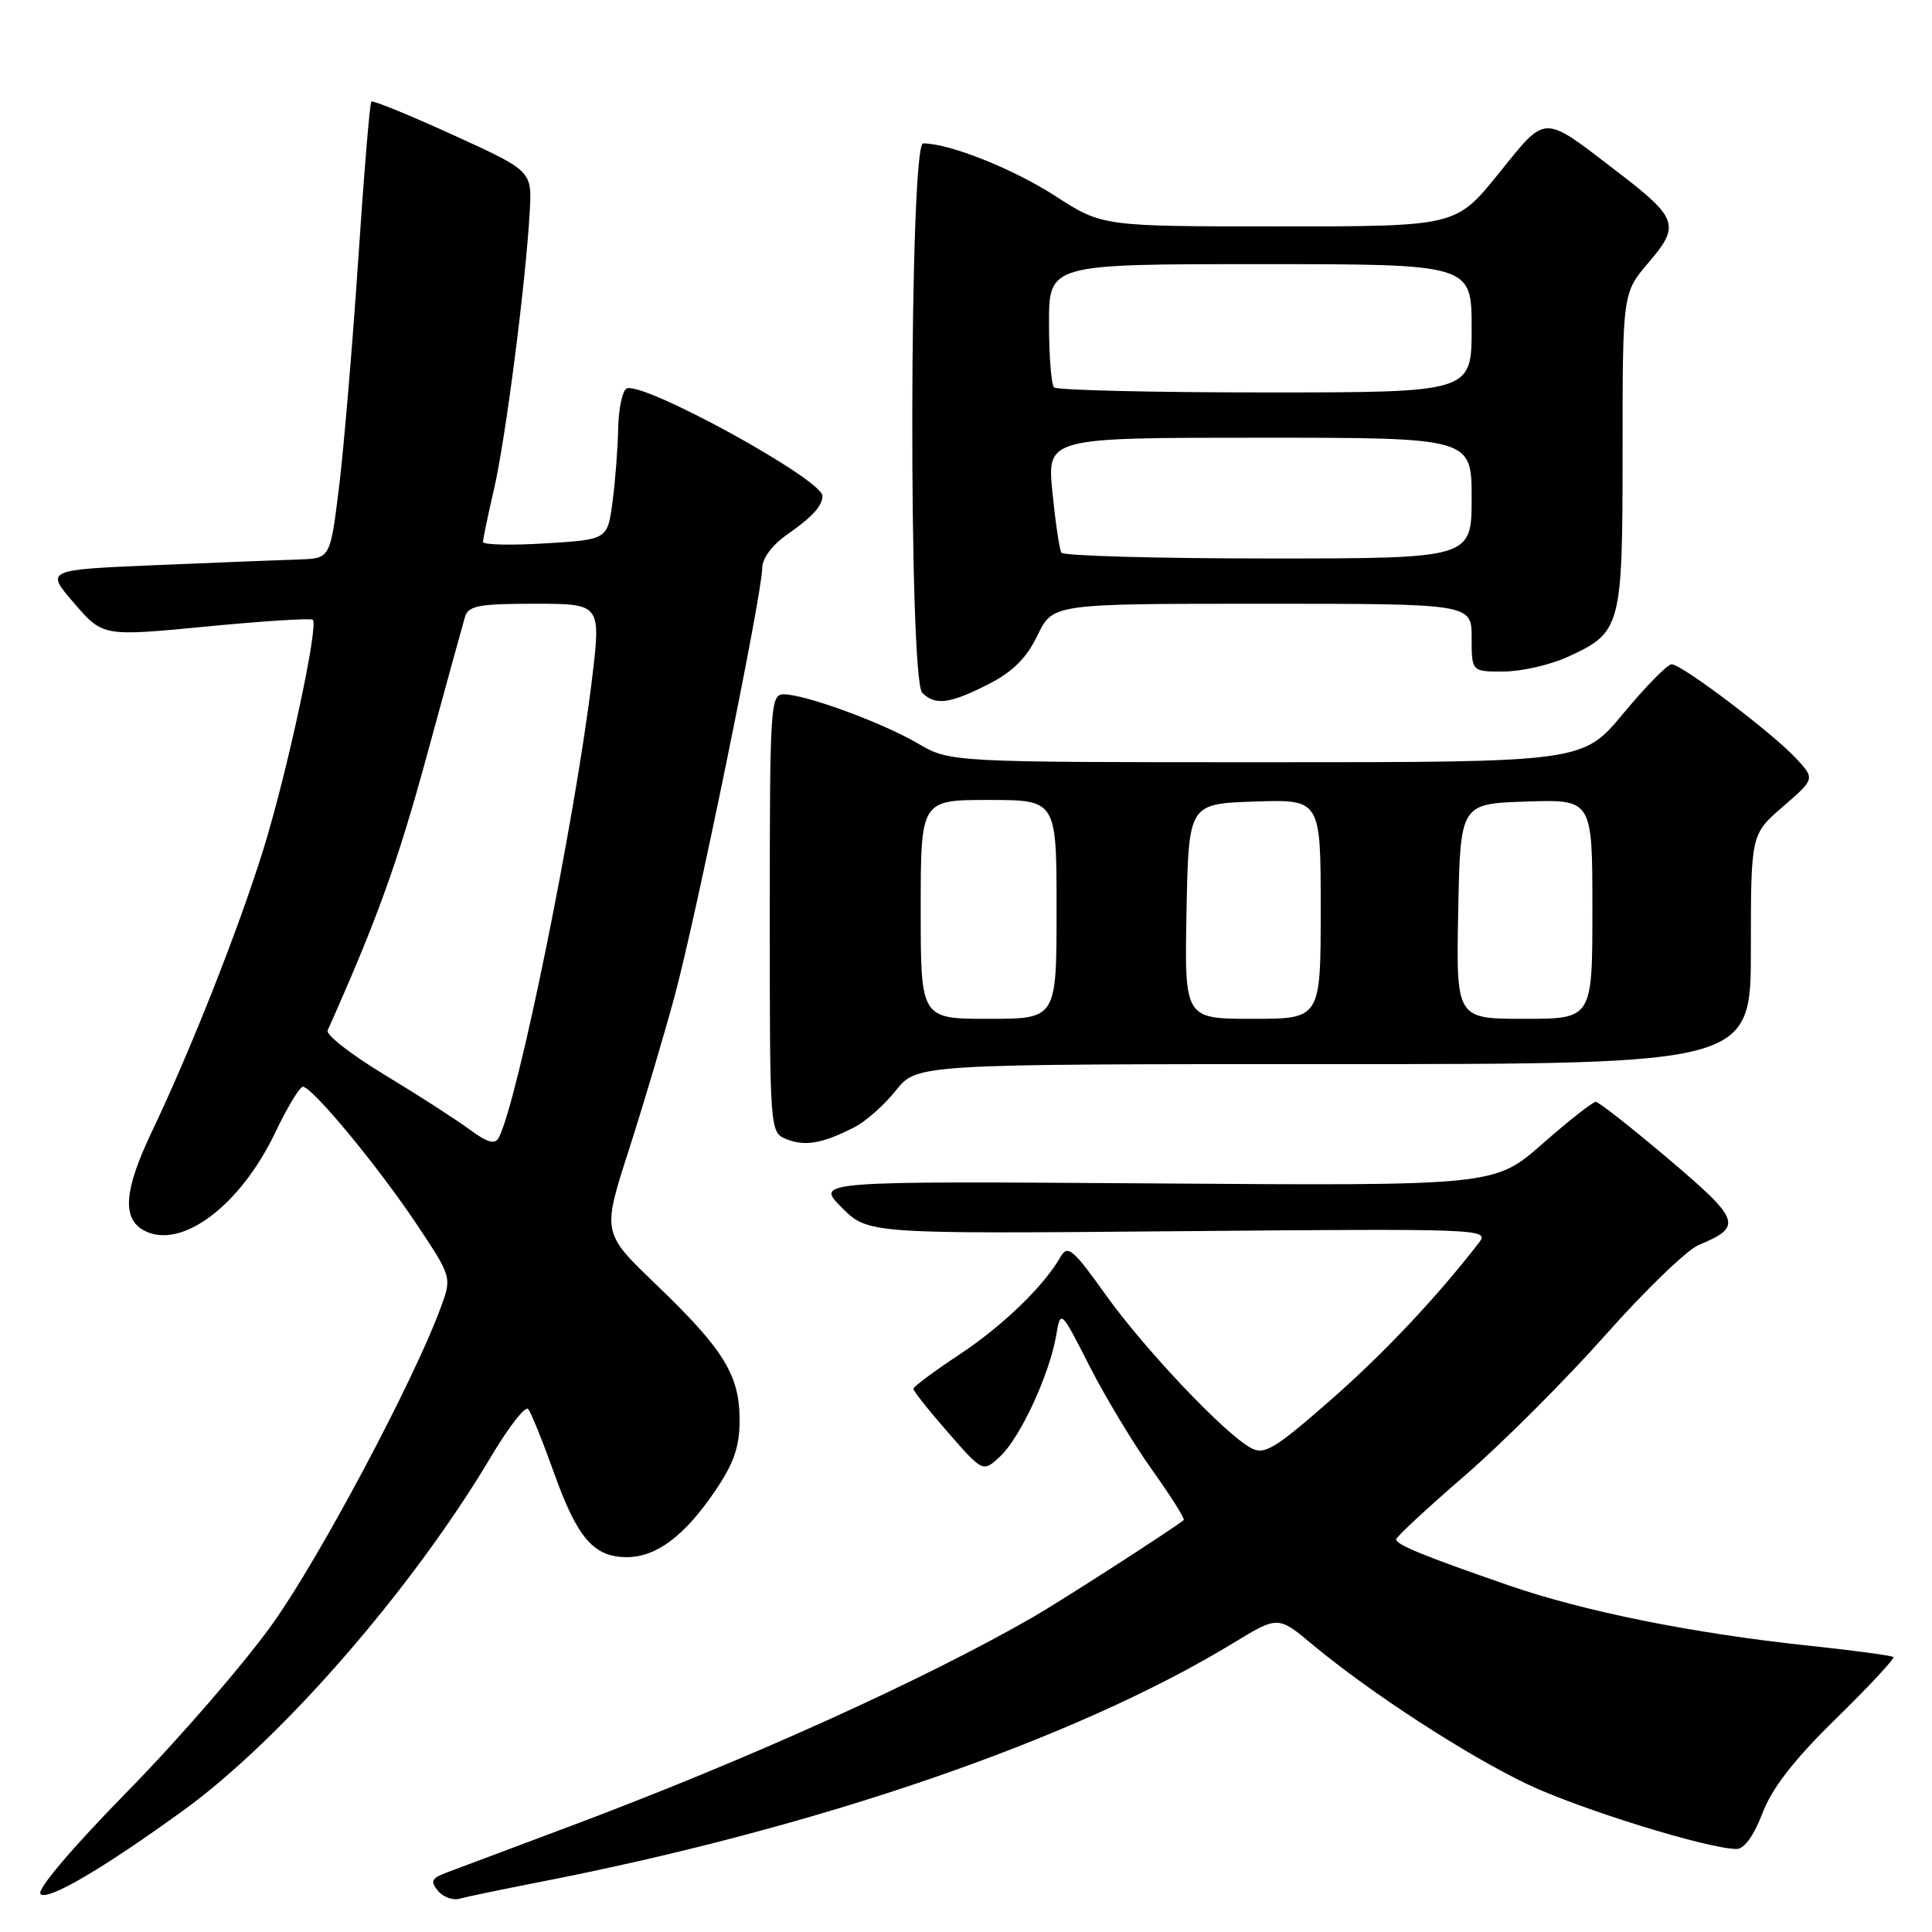 <?xml version="1.0" encoding="UTF-8" standalone="no"?>
<!DOCTYPE svg PUBLIC "-//W3C//DTD SVG 1.1//EN" "http://www.w3.org/Graphics/SVG/1.1/DTD/svg11.dtd" >
<svg xmlns="http://www.w3.org/2000/svg" xmlns:xlink="http://www.w3.org/1999/xlink" version="1.1" viewBox="0 0 256 256">
 <g >
 <path fill="currentColor"
d=" M 24.35 239.85 C 37.37 230.40 54.68 210.49 65.06 193.02 C 67.39 189.10 69.60 186.25 69.98 186.70 C 70.36 187.14 71.90 190.95 73.41 195.16 C 76.49 203.80 78.67 206.33 83.05 206.33 C 86.97 206.33 90.70 203.53 94.75 197.57 C 97.26 193.86 98.00 191.72 98.00 188.14 C 97.99 182.19 95.90 178.81 86.92 170.19 C 79.79 163.35 79.79 163.35 83.31 152.43 C 85.24 146.42 87.98 137.22 89.39 132.00 C 92.25 121.43 100.99 78.73 100.99 75.32 C 101.00 73.99 102.28 72.25 104.25 70.87 C 107.61 68.52 108.96 67.06 108.98 65.73 C 109.03 63.53 84.90 50.32 82.99 51.50 C 82.45 51.84 81.96 54.23 81.91 56.81 C 81.86 59.39 81.53 63.75 81.16 66.50 C 80.50 71.50 80.50 71.50 72.25 72.00 C 67.71 72.28 64.00 72.19 64.00 71.81 C 64.00 71.43 64.66 68.28 65.46 64.81 C 66.99 58.22 69.67 37.41 70.19 28.08 C 70.50 22.65 70.50 22.65 60.03 17.88 C 54.27 15.25 49.40 13.27 49.20 13.46 C 49.00 13.66 48.21 23.20 47.45 34.66 C 46.68 46.12 45.53 59.66 44.90 64.75 C 43.75 74.00 43.75 74.00 39.63 74.13 C 37.36 74.20 28.86 74.54 20.75 74.88 C 6.00 75.50 6.00 75.50 9.82 79.92 C 13.63 84.34 13.63 84.34 27.33 83.02 C 34.86 82.29 41.22 81.89 41.45 82.12 C 42.24 82.91 38.07 102.29 34.93 112.44 C 31.66 122.99 25.34 139.00 20.10 150.00 C 16.43 157.70 16.14 161.47 19.09 163.05 C 23.98 165.66 31.81 159.82 36.46 150.09 C 38.06 146.74 39.71 144.00 40.13 144.00 C 41.36 144.00 50.08 154.53 55.17 162.16 C 59.89 169.23 59.89 169.23 58.36 173.37 C 54.81 182.99 42.47 206.20 36.23 215.00 C 32.53 220.22 23.87 230.25 16.98 237.28 C 9.49 244.92 4.83 250.43 5.37 250.97 C 6.31 251.91 13.60 247.64 24.35 239.85 Z  M 71.00 249.48 C 108.31 242.24 142.33 230.54 163.42 217.71 C 169.35 214.10 169.35 214.10 173.92 217.92 C 181.56 224.29 194.38 232.61 202.43 236.44 C 209.47 239.77 226.34 244.99 230.11 245.00 C 231.12 245.00 232.41 243.21 233.54 240.25 C 234.82 236.90 237.69 233.20 243.30 227.71 C 247.68 223.43 251.08 219.76 250.88 219.57 C 250.67 219.37 245.55 218.68 239.50 218.04 C 224.28 216.42 209.92 213.53 199.94 210.08 C 188.66 206.18 185.00 204.68 185.00 203.97 C 185.00 203.65 189.08 199.86 194.07 195.55 C 199.06 191.24 207.44 182.85 212.71 176.92 C 217.97 170.99 223.54 165.60 225.10 164.96 C 230.95 162.53 230.66 161.69 221.12 153.60 C 216.19 149.42 211.84 146.00 211.44 146.00 C 211.05 146.00 207.87 148.50 204.38 151.56 C 198.04 157.13 198.04 157.13 153.04 156.81 C 108.03 156.50 108.03 156.50 111.53 160.00 C 115.03 163.50 115.03 163.50 156.23 163.14 C 196.28 162.79 197.39 162.83 195.99 164.64 C 190.30 171.99 183.30 179.41 176.15 185.66 C 168.91 191.99 167.53 192.82 165.78 191.88 C 162.33 190.04 151.68 178.80 146.52 171.58 C 142.19 165.51 141.47 164.91 140.55 166.51 C 138.29 170.45 132.87 175.68 127.10 179.50 C 123.78 181.70 121.04 183.73 121.03 184.02 C 121.01 184.30 123.08 186.91 125.63 189.82 C 130.25 195.11 130.25 195.11 132.55 192.96 C 135.19 190.48 139.06 182.12 139.94 177.00 C 140.54 173.50 140.54 173.50 144.35 180.98 C 146.44 185.09 150.19 191.31 152.68 194.80 C 155.16 198.28 157.04 201.26 156.85 201.42 C 155.32 202.65 140.57 212.15 136.92 214.25 C 122.29 222.67 98.89 233.24 75.45 242.02 C 67.78 244.89 60.44 247.65 59.14 248.14 C 57.18 248.88 56.99 249.29 58.03 250.54 C 58.72 251.37 60.01 251.84 60.89 251.59 C 61.78 251.34 66.33 250.39 71.00 249.48 Z  M 113.21 149.37 C 114.70 148.61 117.18 146.42 118.71 144.49 C 121.50 141.00 121.50 141.00 176.75 141.00 C 232.00 141.00 232.00 141.00 232.00 125.78 C 232.00 110.55 232.00 110.55 236.25 106.88 C 240.50 103.20 240.50 103.20 238.00 100.50 C 234.85 97.11 222.84 88.02 221.50 88.02 C 220.95 88.02 218.08 90.94 215.12 94.51 C 209.74 101.00 209.74 101.00 167.80 101.00 C 125.86 101.00 125.86 101.00 121.60 98.50 C 116.86 95.73 106.69 92.00 103.84 92.00 C 102.09 92.00 102.00 93.49 102.00 121.03 C 102.00 150.06 102.00 150.06 104.25 150.96 C 106.69 151.93 108.98 151.52 113.21 149.37 Z  M 130.99 90.65 C 134.22 89.00 136.03 87.19 137.48 84.18 C 139.50 80.00 139.50 80.00 167.25 80.00 C 195.00 80.00 195.00 80.00 195.00 84.50 C 195.00 89.00 195.00 89.00 199.25 88.98 C 201.59 88.97 205.35 88.11 207.62 87.09 C 214.85 83.80 215.00 83.24 215.00 59.69 C 215.00 38.82 215.00 38.82 218.46 34.77 C 222.67 29.86 222.33 28.90 214.24 22.71 C 204.26 15.06 205.00 15.04 198.56 23.02 C 192.91 30.00 192.91 30.00 169.49 30.00 C 146.07 30.00 146.07 30.00 139.86 25.99 C 134.27 22.37 125.80 19.00 122.32 19.00 C 120.48 19.00 120.37 89.97 122.20 91.80 C 123.92 93.52 125.89 93.26 130.99 90.65 Z  M 62.16 149.62 C 60.37 148.30 55.32 145.05 50.93 142.40 C 46.54 139.74 43.16 137.11 43.41 136.54 C 49.92 121.97 52.67 114.36 56.49 100.37 C 59.02 91.09 61.33 82.71 61.61 81.75 C 62.06 80.26 63.42 80.00 70.90 80.00 C 79.66 80.00 79.66 80.00 78.41 90.25 C 76.11 109.10 68.58 146.05 66.08 150.76 C 65.58 151.69 64.57 151.40 62.16 149.62 Z  M 122.00 120.50 C 122.00 106.00 122.00 106.00 131.00 106.00 C 140.00 106.00 140.00 106.00 140.00 120.50 C 140.00 135.00 140.00 135.00 131.00 135.00 C 122.00 135.00 122.00 135.00 122.00 120.50 Z  M 157.22 120.75 C 157.50 106.50 157.50 106.50 166.25 106.21 C 175.00 105.92 175.00 105.92 175.00 120.46 C 175.00 135.00 175.00 135.00 165.97 135.00 C 156.95 135.00 156.95 135.00 157.22 120.75 Z  M 193.22 120.75 C 193.50 106.50 193.50 106.50 202.25 106.21 C 211.00 105.92 211.00 105.92 211.00 120.46 C 211.00 135.00 211.00 135.00 201.97 135.00 C 192.95 135.00 192.95 135.00 193.22 120.75 Z  M 140.64 73.23 C 140.38 72.81 139.85 69.21 139.45 65.23 C 138.74 58.00 138.74 58.00 166.87 58.00 C 195.00 58.00 195.00 58.00 195.00 66.00 C 195.00 74.00 195.00 74.00 168.06 74.00 C 153.24 74.00 140.90 73.65 140.64 73.23 Z  M 139.67 51.33 C 139.30 50.97 139.00 47.14 139.00 42.83 C 139.00 35.00 139.00 35.00 167.00 35.00 C 195.00 35.00 195.00 35.00 195.00 43.50 C 195.00 52.00 195.00 52.00 167.67 52.00 C 152.63 52.00 140.03 51.70 139.67 51.33 Z "/>
</g>
</svg>